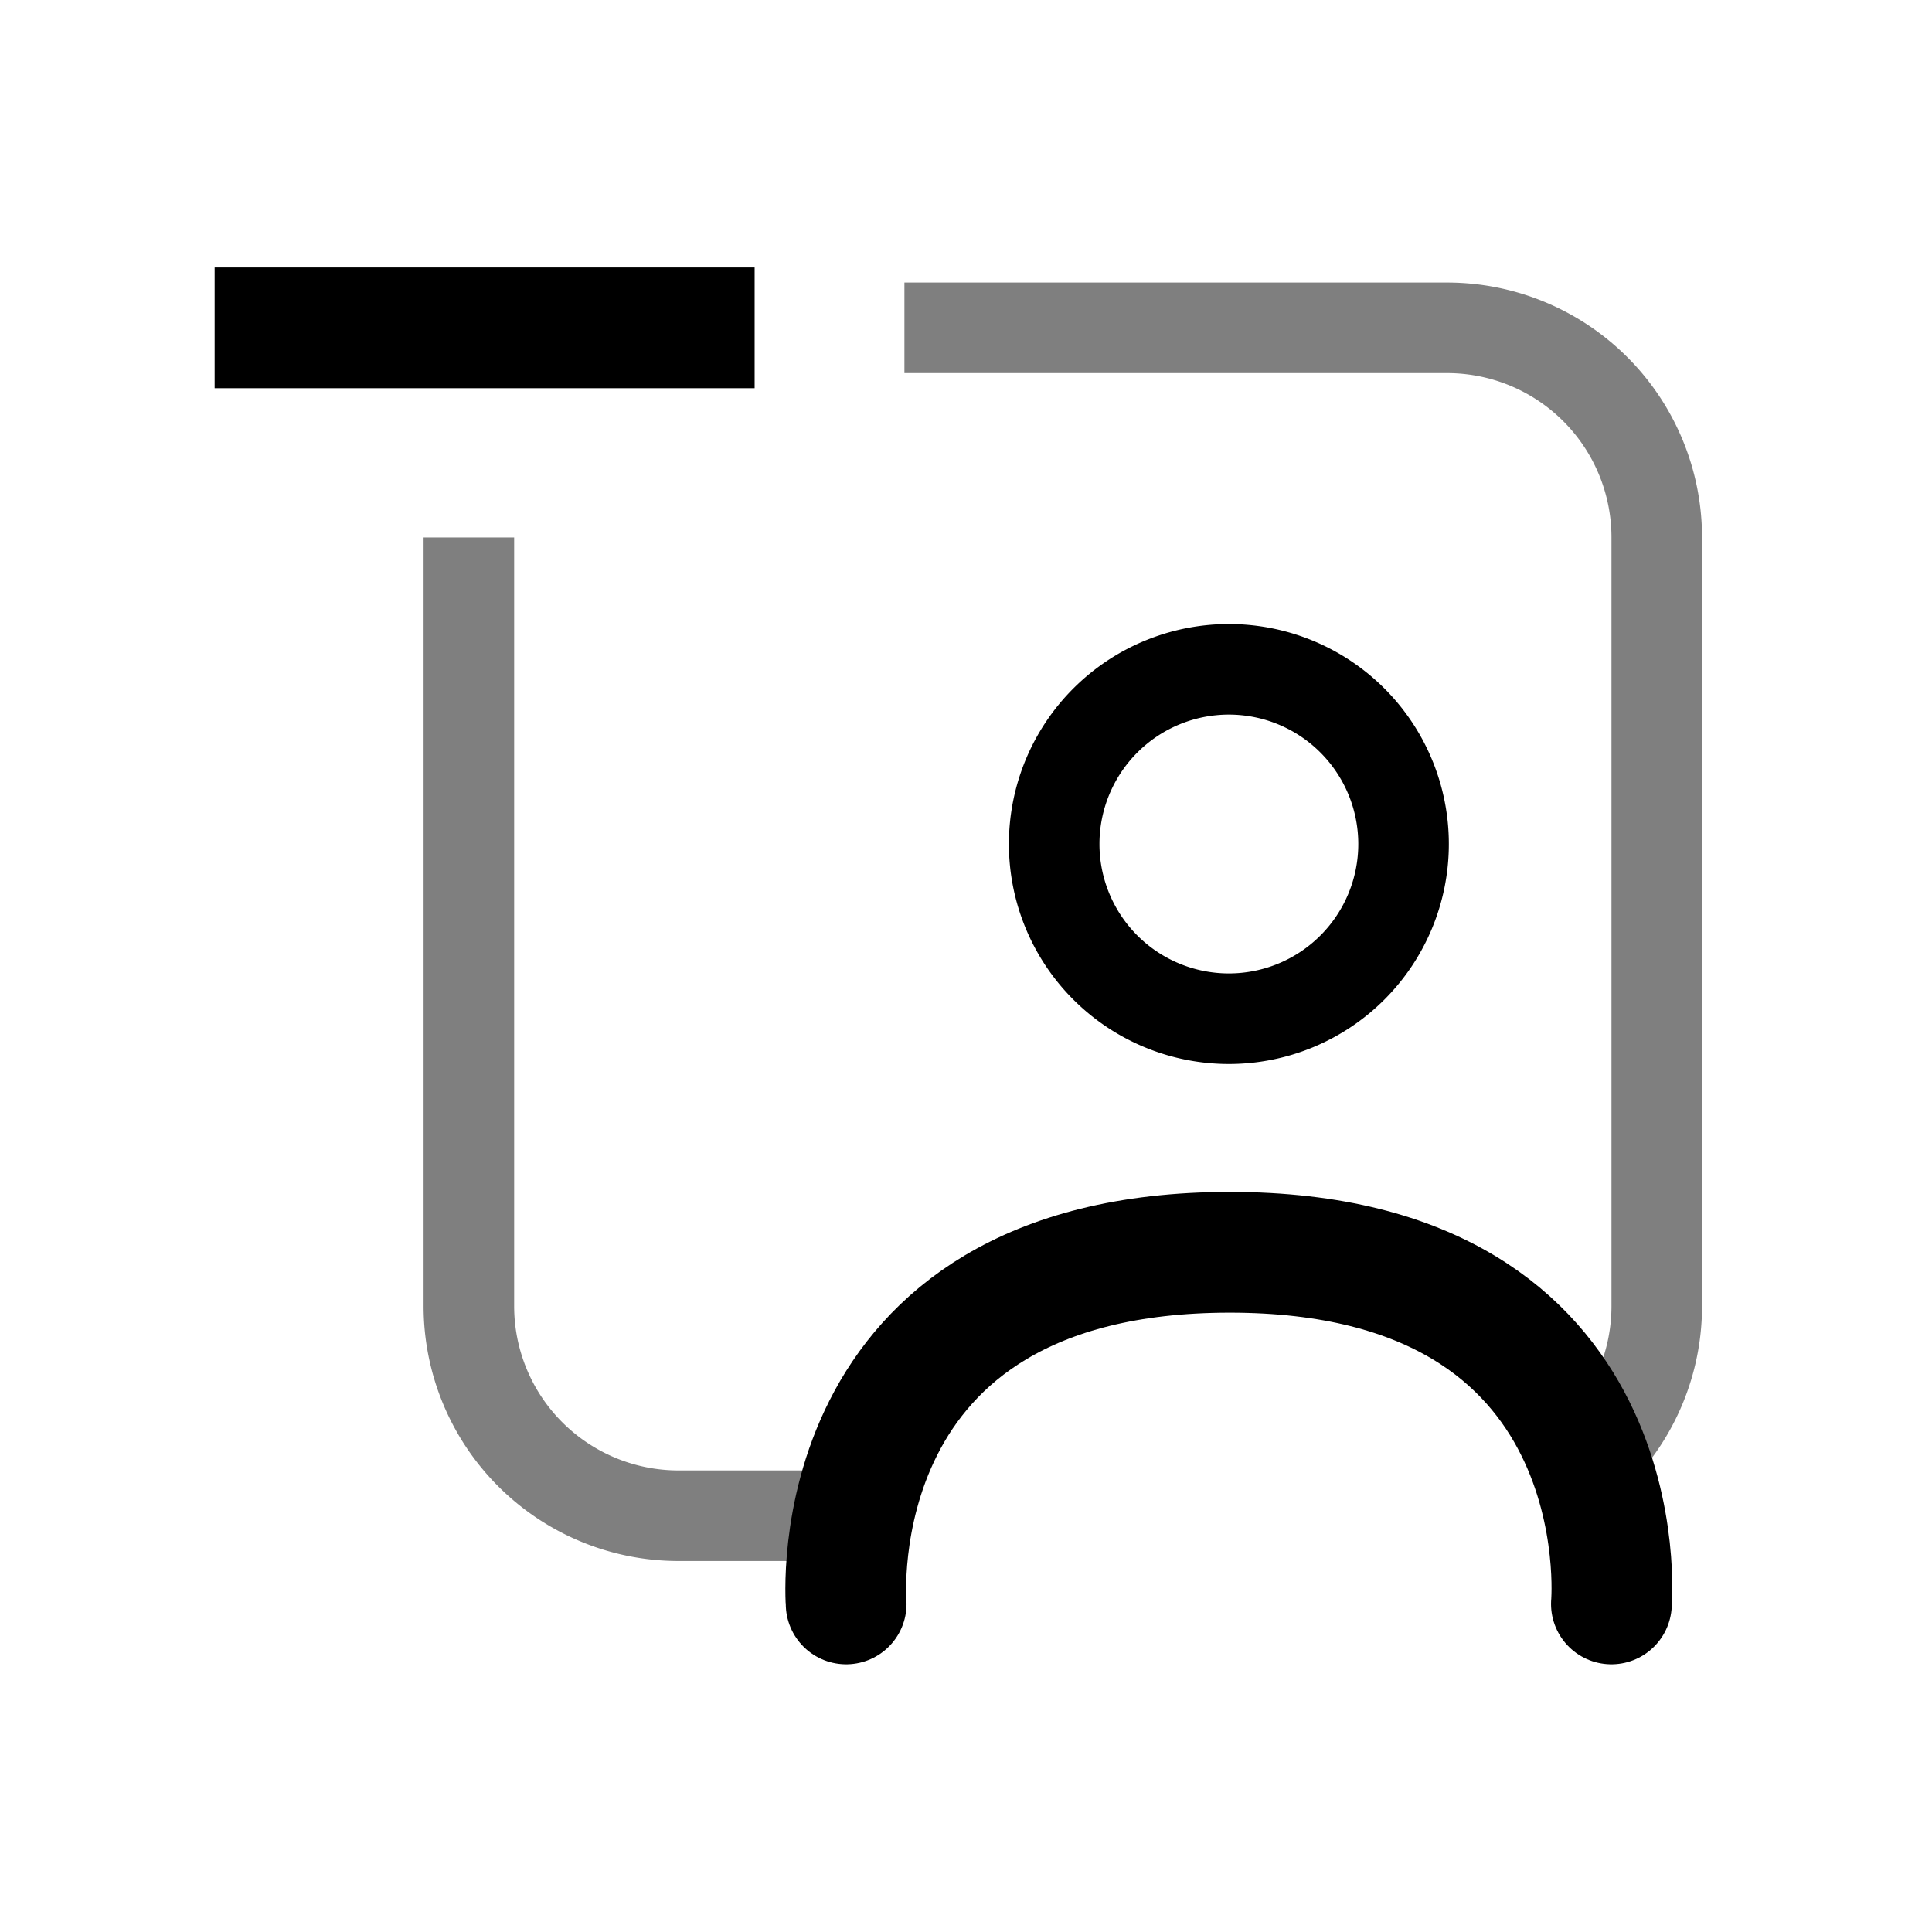 <svg xmlns="http://www.w3.org/2000/svg" width="32" height="32" fill="none" viewBox="0 0 32 32">
  <path stroke="currentColor" stroke-opacity=".5" stroke-width="1.5" d="M14.98 5.43h8.99a3.472 3.472 0 0 1 3.471 3.472v12.731c0 .921-.365 1.804-1.017 2.455M7.766 8.902v12.731a3.472 3.472 0 0 0 3.472 3.472h3.158"/>
  <path stroke="currentColor" stroke-linecap="square" stroke-width="2" d="M4.555 5.43h6.944"/>
  <path stroke="currentColor" stroke-width="1.5" d="M20.354 11.086a2.893 2.893 0 1 1 0 5.787 2.893 2.893 0 0 1 0-5.787Z"/>
  <path stroke="currentColor" stroke-linecap="round" stroke-linejoin="round" stroke-width="2" d="M14.015 26.566c0-.023-.471-5.824 6.355-5.824 6.826 0 6.32 5.824 6.32 5.824"/>
</svg>
